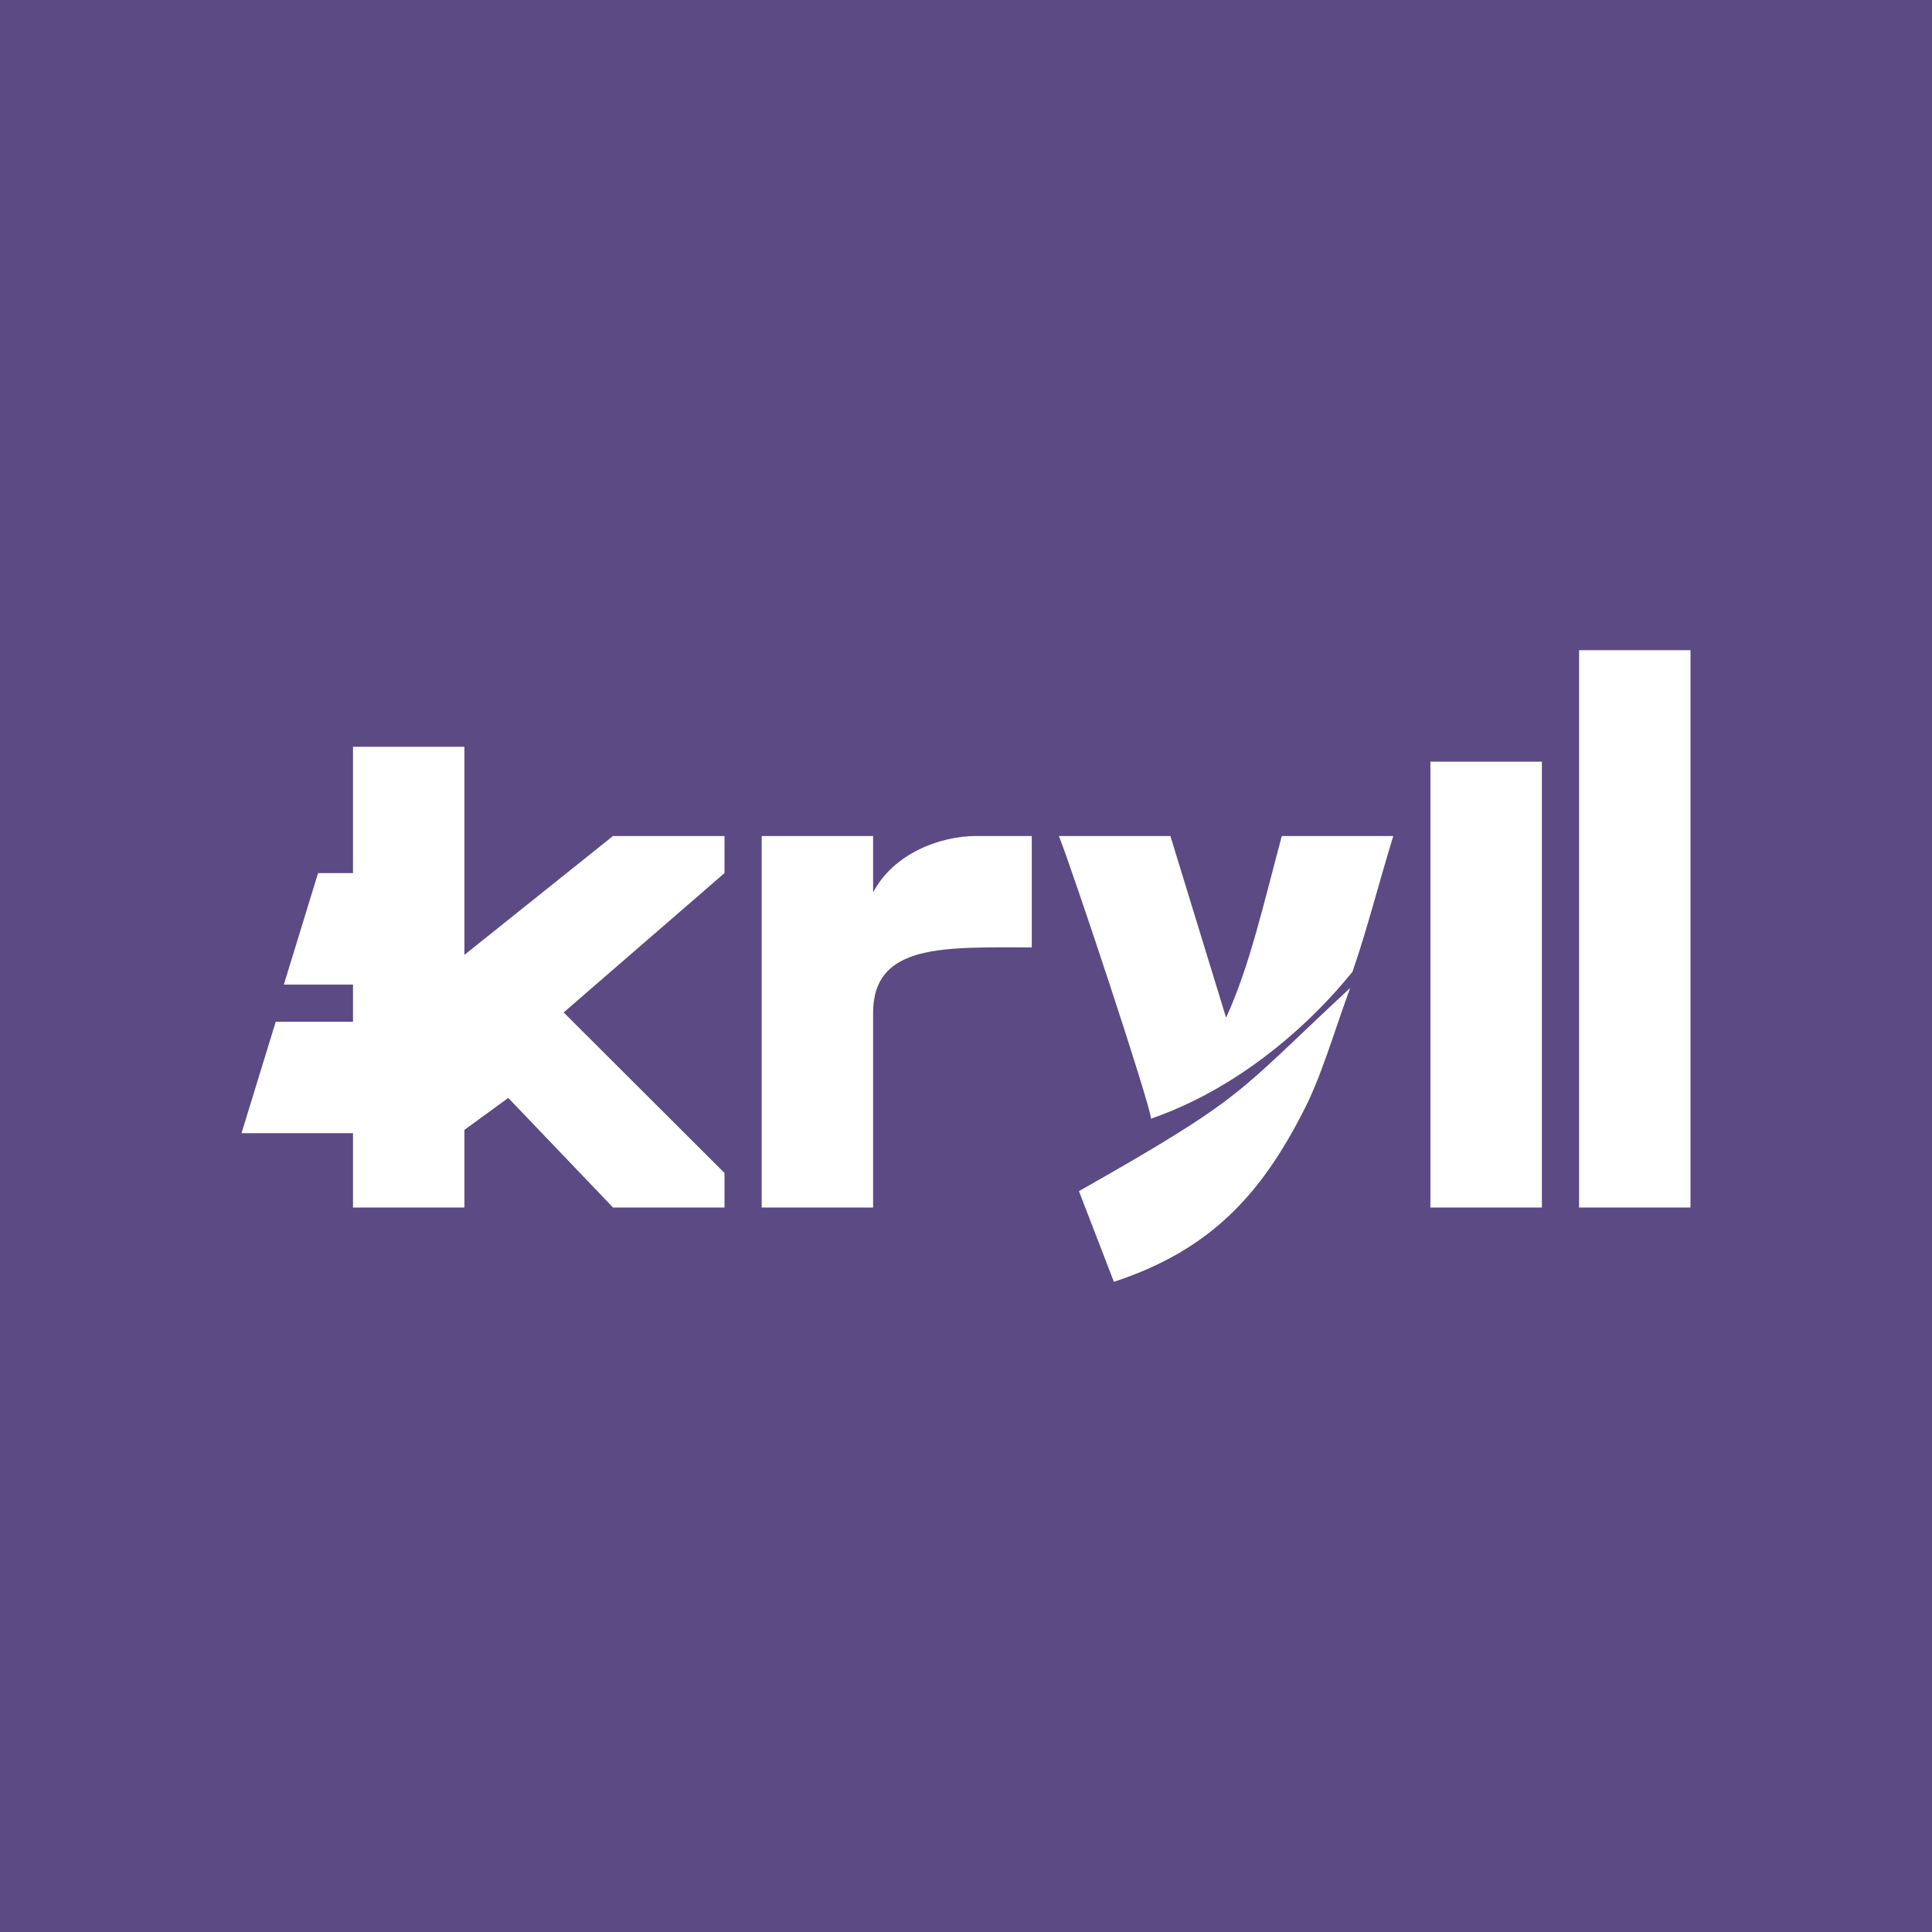 <svg width="24" height="24" viewBox="0 0 24 24" fill="none" xmlns="http://www.w3.org/2000/svg">
<rect x="0" y="0" width="24" height="24" fill="#808080" stroke="none"/>
<g clip-path="url(#clip0_328_31971)">
<path d="M24 0H0V24H24V0Z" fill="#5B4A84"/>
<path d="M4.385 12.231H3.526L3.951 10.846H4.385V9.277H5.769V11.862L7.615 10.385H9V10.846L7.002 12.577L9 14.571V15H7.615L6.314 13.639L5.769 14.036V15H4.385V14.077H3L3.425 12.693H4.385V12.231ZM12.817 11.769V10.385H12.129C11.677 10.385 11.1 10.602 10.846 11.086V10.385H9.462V15H10.846V12.577C10.851 11.714 11.742 11.769 12.817 11.769ZM13.837 15.923C15.018 15.536 15.651 14.857 16.181 13.823C16.408 13.394 16.56 12.854 16.772 12.273C15.332 13.611 15.494 13.611 13.403 14.797L13.837 15.923ZM15.231 12.642L14.539 10.385H13.154C13.325 10.814 14.298 13.745 14.298 13.897C15.84 13.362 16.777 12.088 16.8 12.074C16.975 11.575 17.137 10.939 17.308 10.385H15.923C15.688 11.262 15.521 12.009 15.231 12.642ZM17.769 9.462H19.154V15H17.769V9.462ZM19.616 8.077H21V15H19.616V8.077Z" fill="white"/>
</g>
<defs>
<clipPath id="clip0_328_31971">
<rect width="24" height="24" fill="white"/>
</clipPath>
</defs>
</svg>
